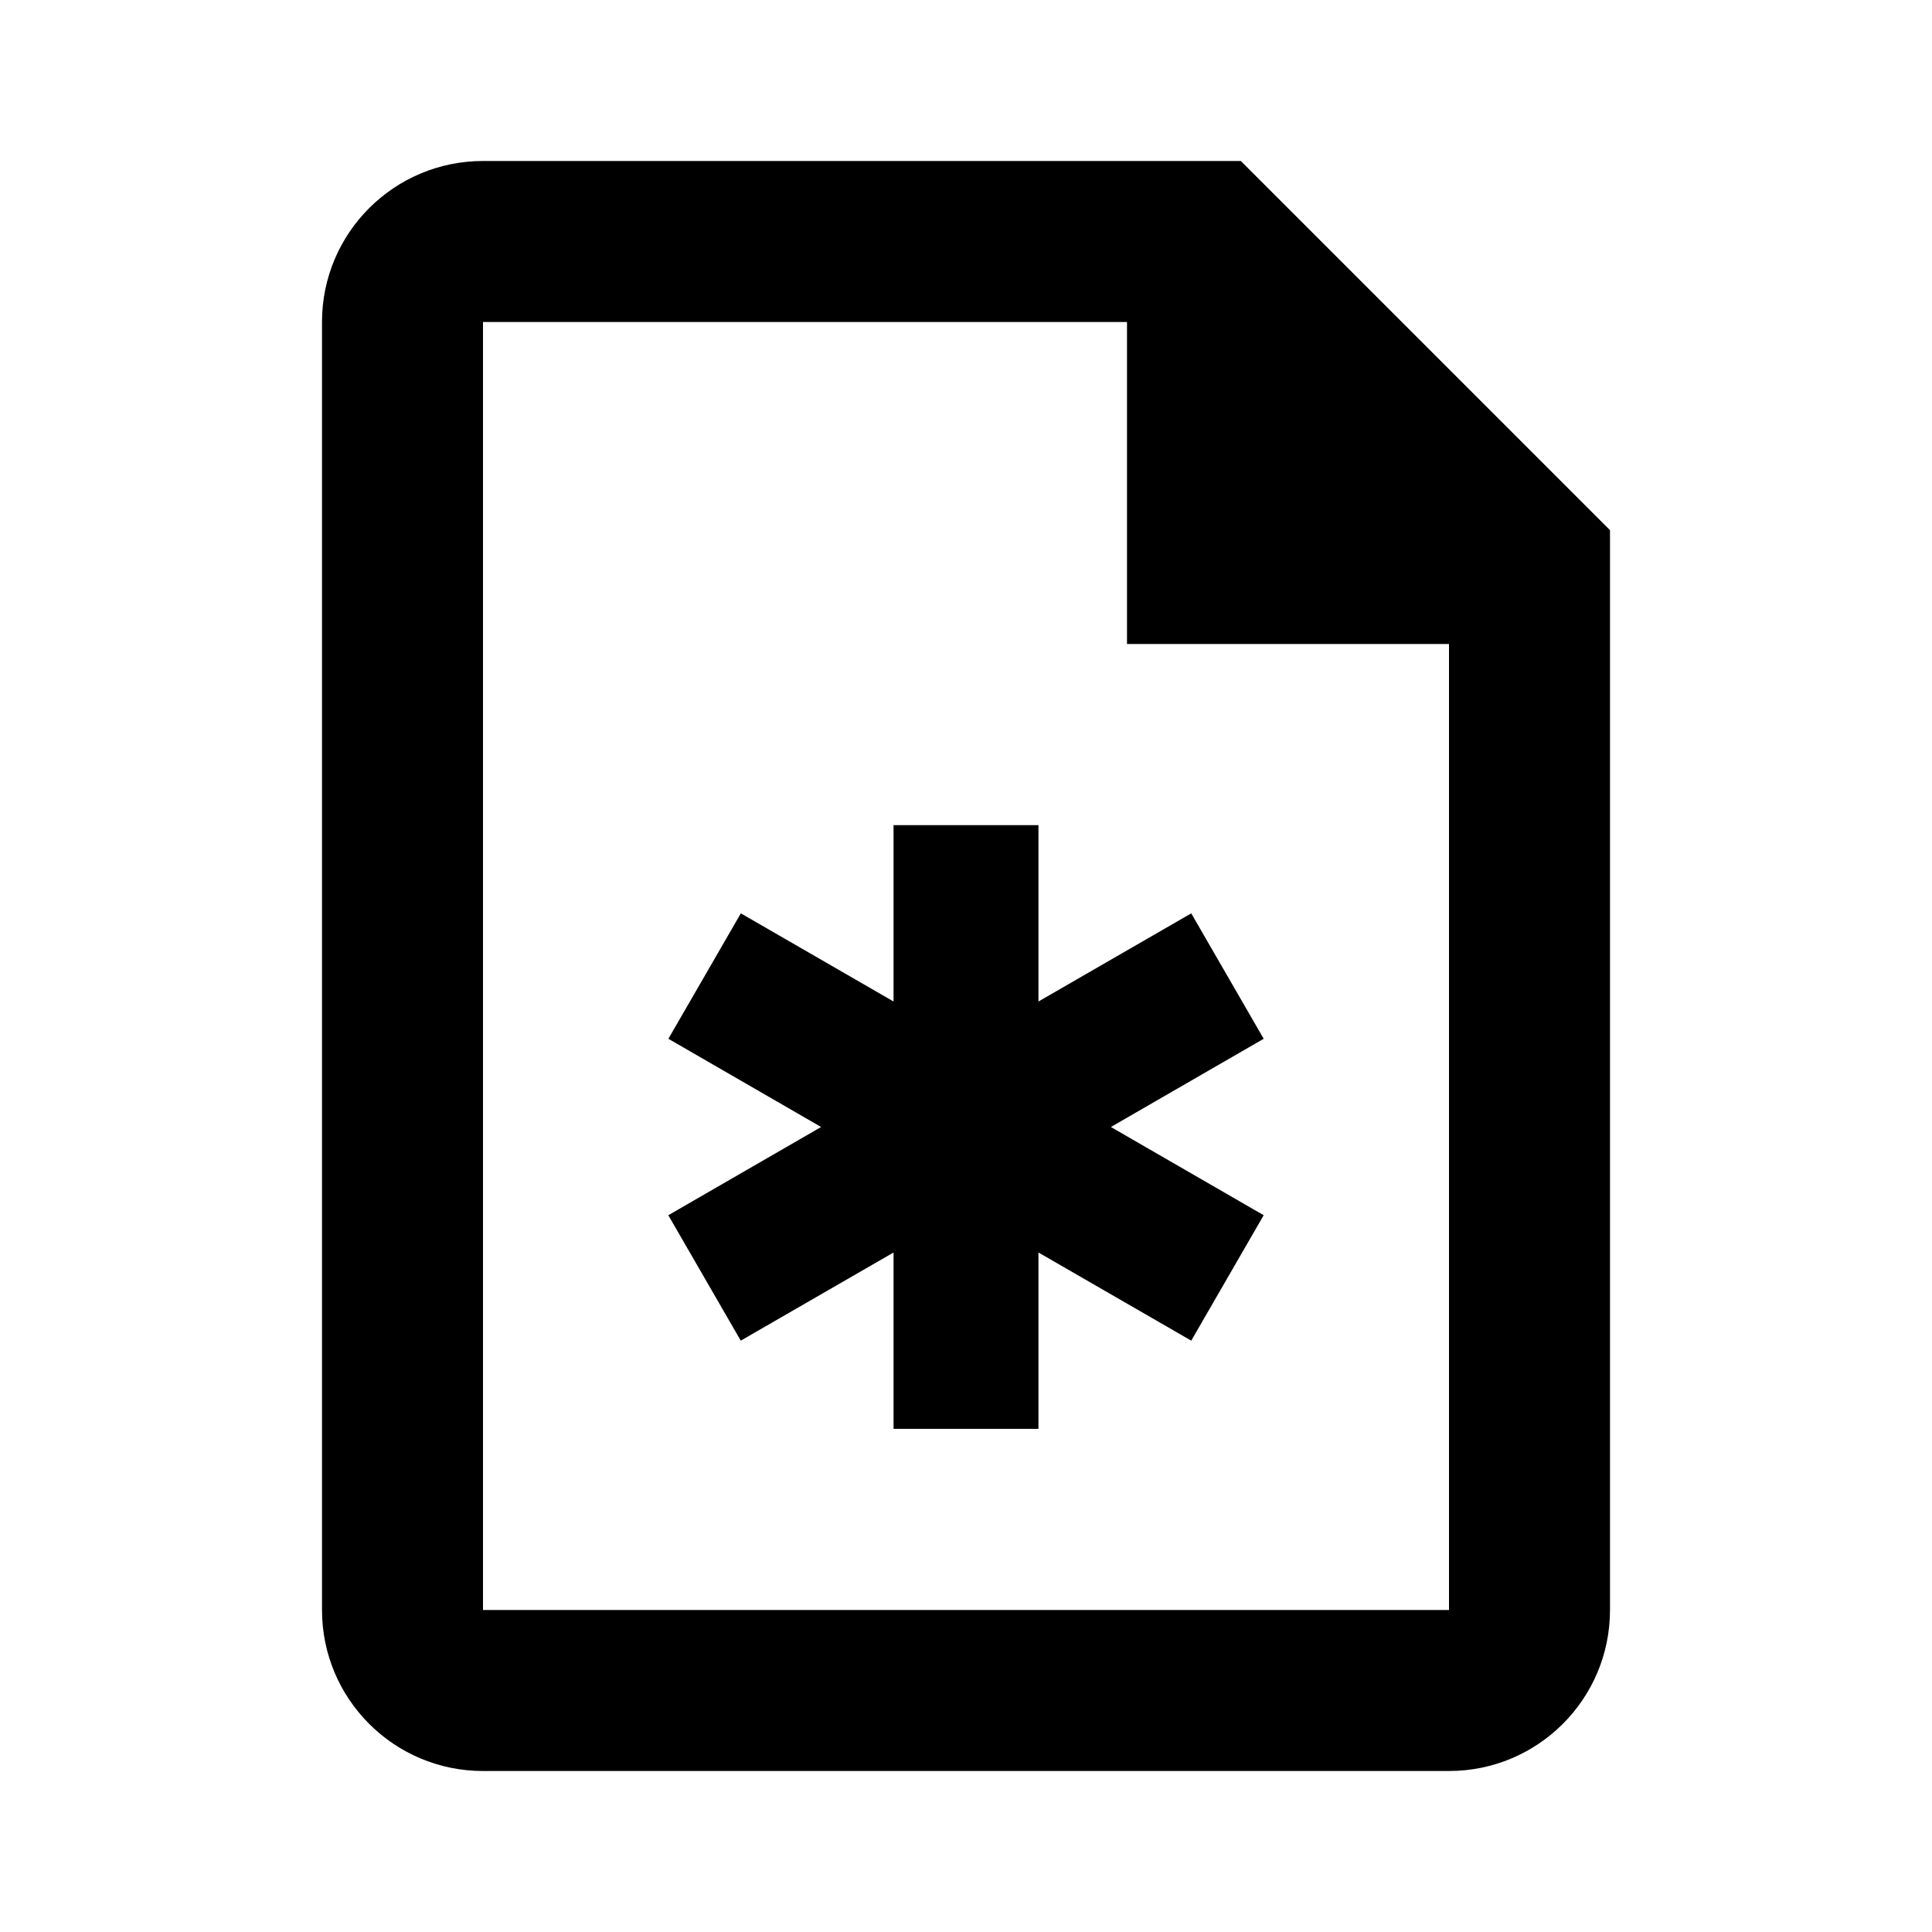 <svg width="24" height="24" viewBox="0 0 24 24" fill="none" xmlns="http://www.w3.org/2000/svg">
<path fill-rule="evenodd" clip-rule="evenodd" d="M6 2C4.895 2 4 2.895 4 4V20C4 21.105 4.895 22 6 22H18C19.105 22 20 21.105 20 20V6.586L19.707 6.293L19.707 6.293L15.707 2.293L15.707 2.293L15.414 2H6ZM14 8V4H6V20H18V8H14ZM10.2 14L8.303 12.904L9.203 11.346L11.1 12.441V10.25H12.9V12.441L14.798 11.346L15.698 12.904L13.8 14L15.698 15.096L14.798 16.654L12.9 15.559V17.75H11.1V15.559L9.202 16.654L8.302 15.096L10.2 14Z" fill="black"/>
</svg>
